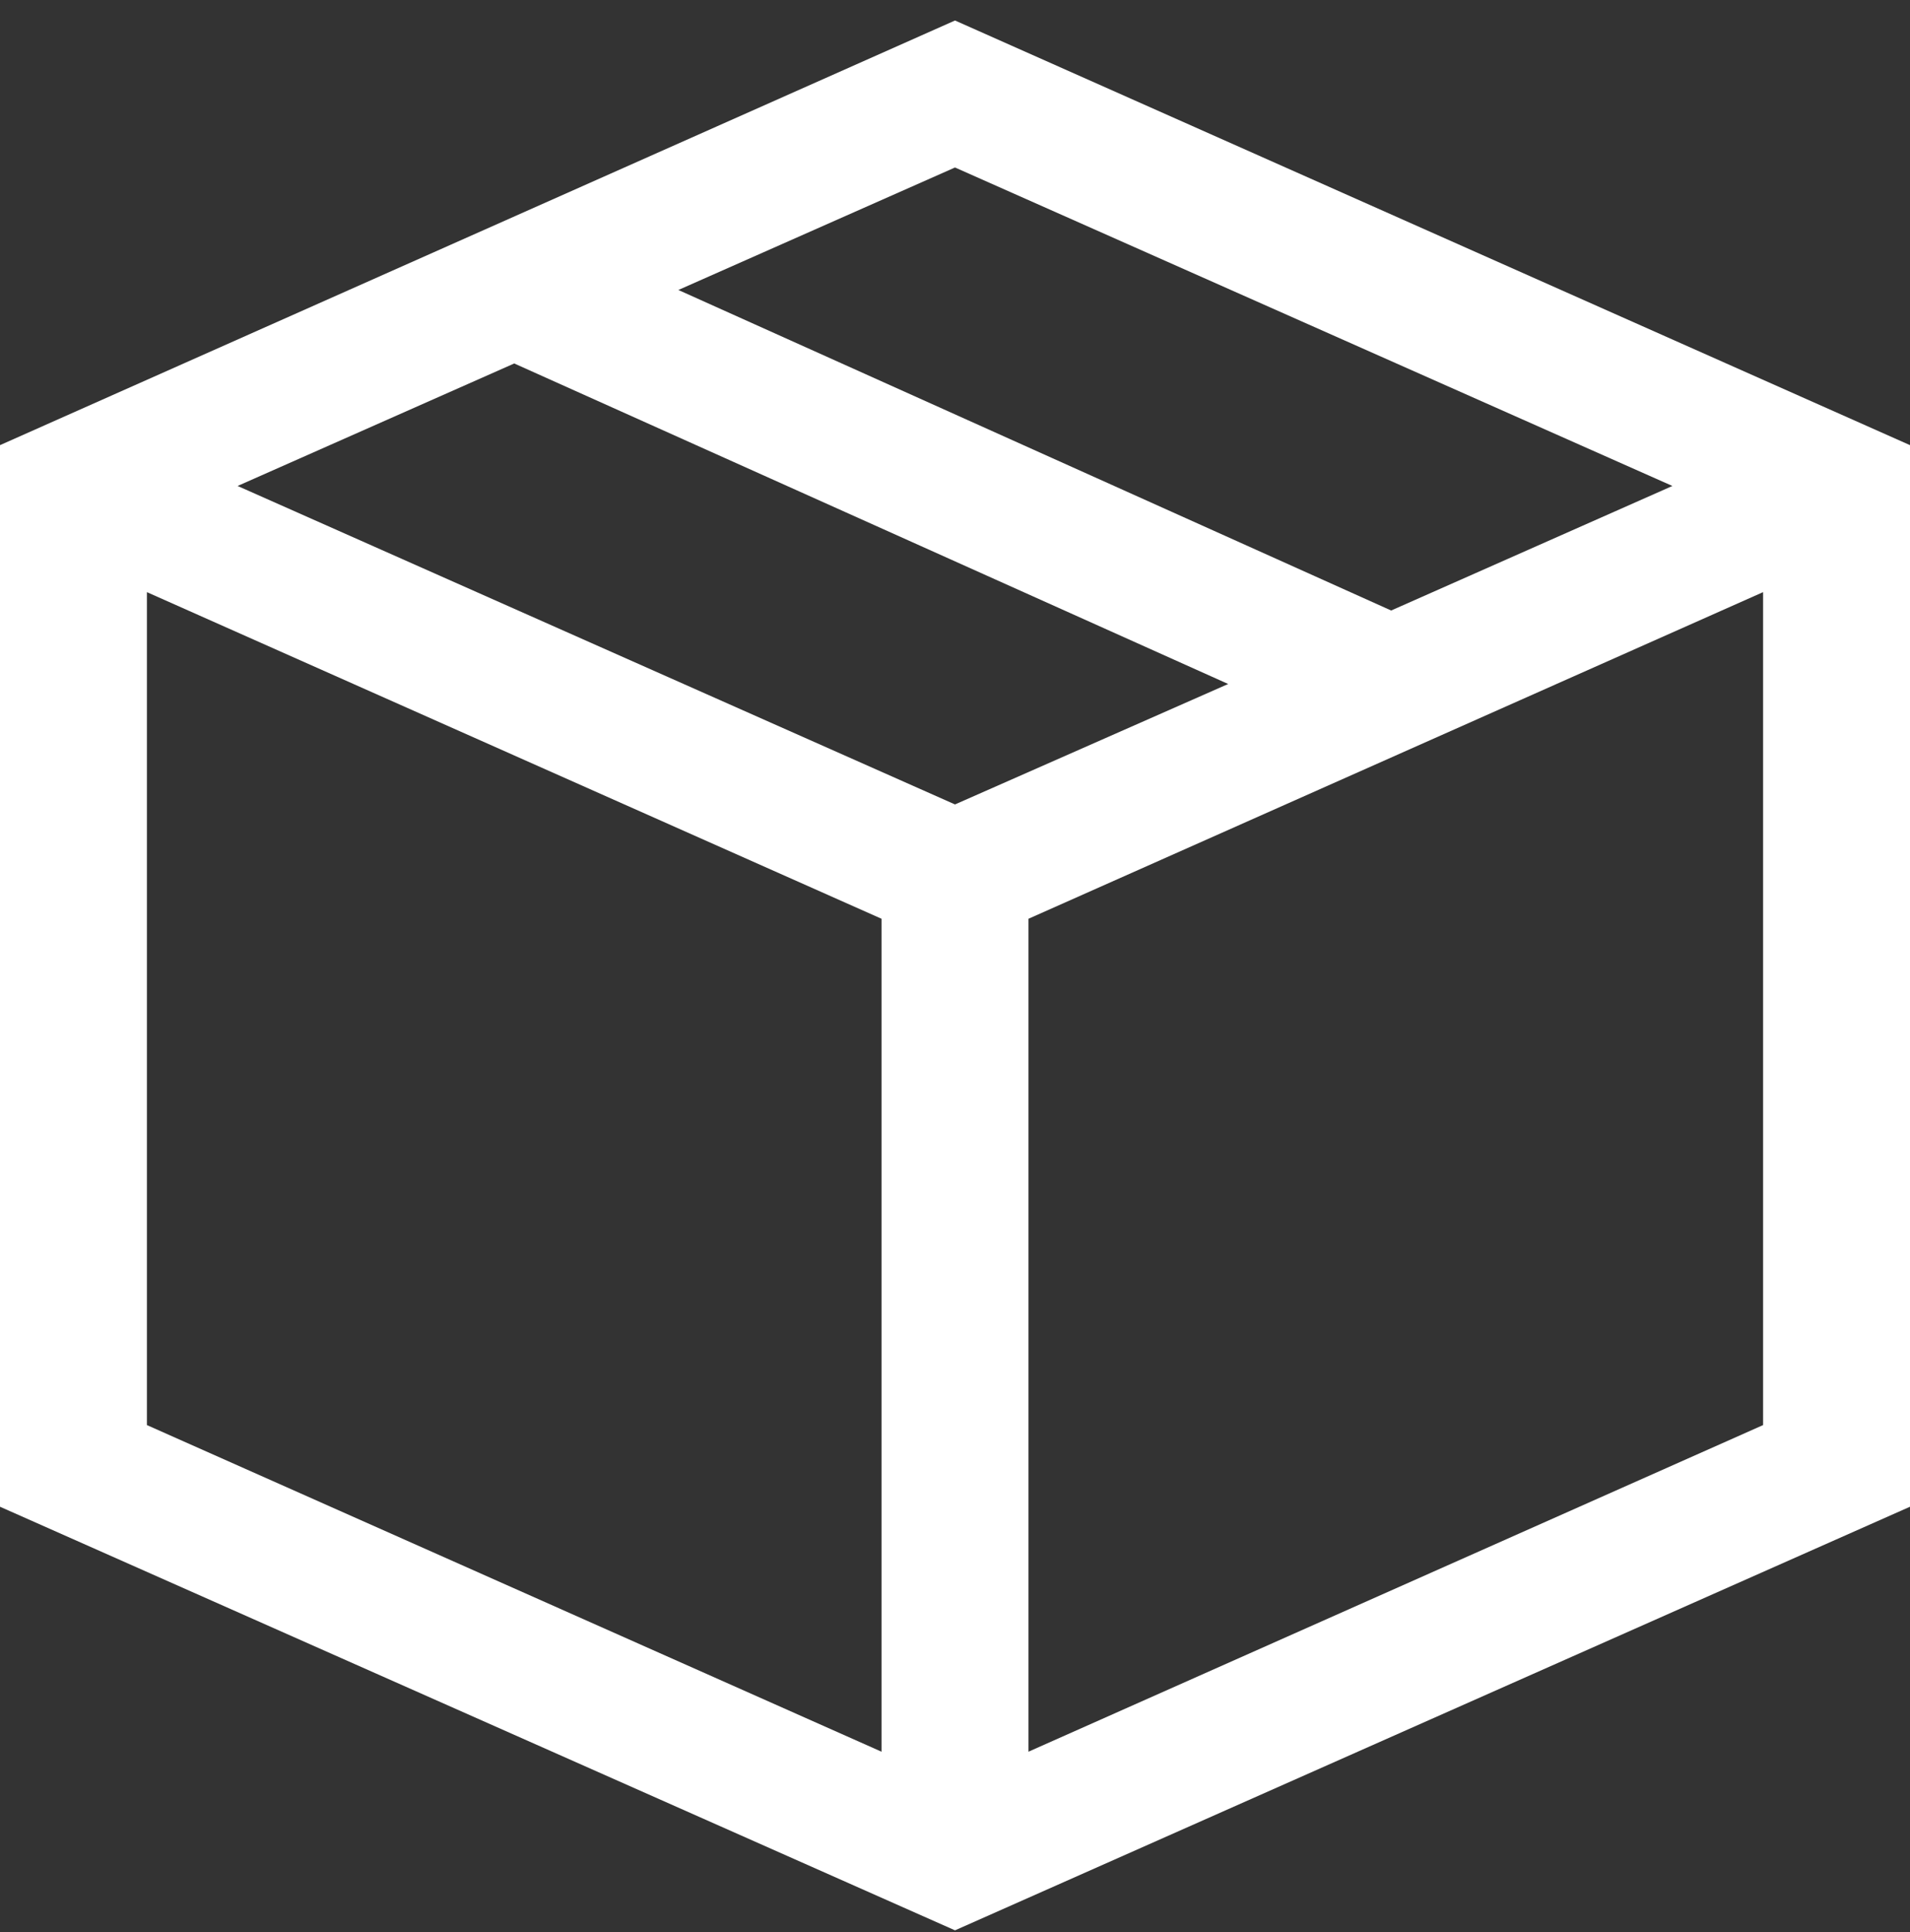 <svg width="86" height="87" viewBox="0 0 86 87" fill="none" xmlns="http://www.w3.org/2000/svg">
<rect x="0" y="0" width="86" height="87" fill="#333333" stroke="none"/>
<path d="M43 0.923L86 20.045V67.848L43 86.923L0 67.848V20.045L43 0.923ZM75.302 21.883L43 7.542L30.544 13.058L62.639 27.491L75.302 21.883ZM43 36.224L55.3 30.8L23.154 16.367L10.698 21.883L43 36.224ZM6.615 26.664V64.171L39.692 78.879V41.372L6.615 26.664ZM46.308 78.879L79.385 64.171V26.664L46.308 41.372V78.879Z" fill="white"/>
</svg>
